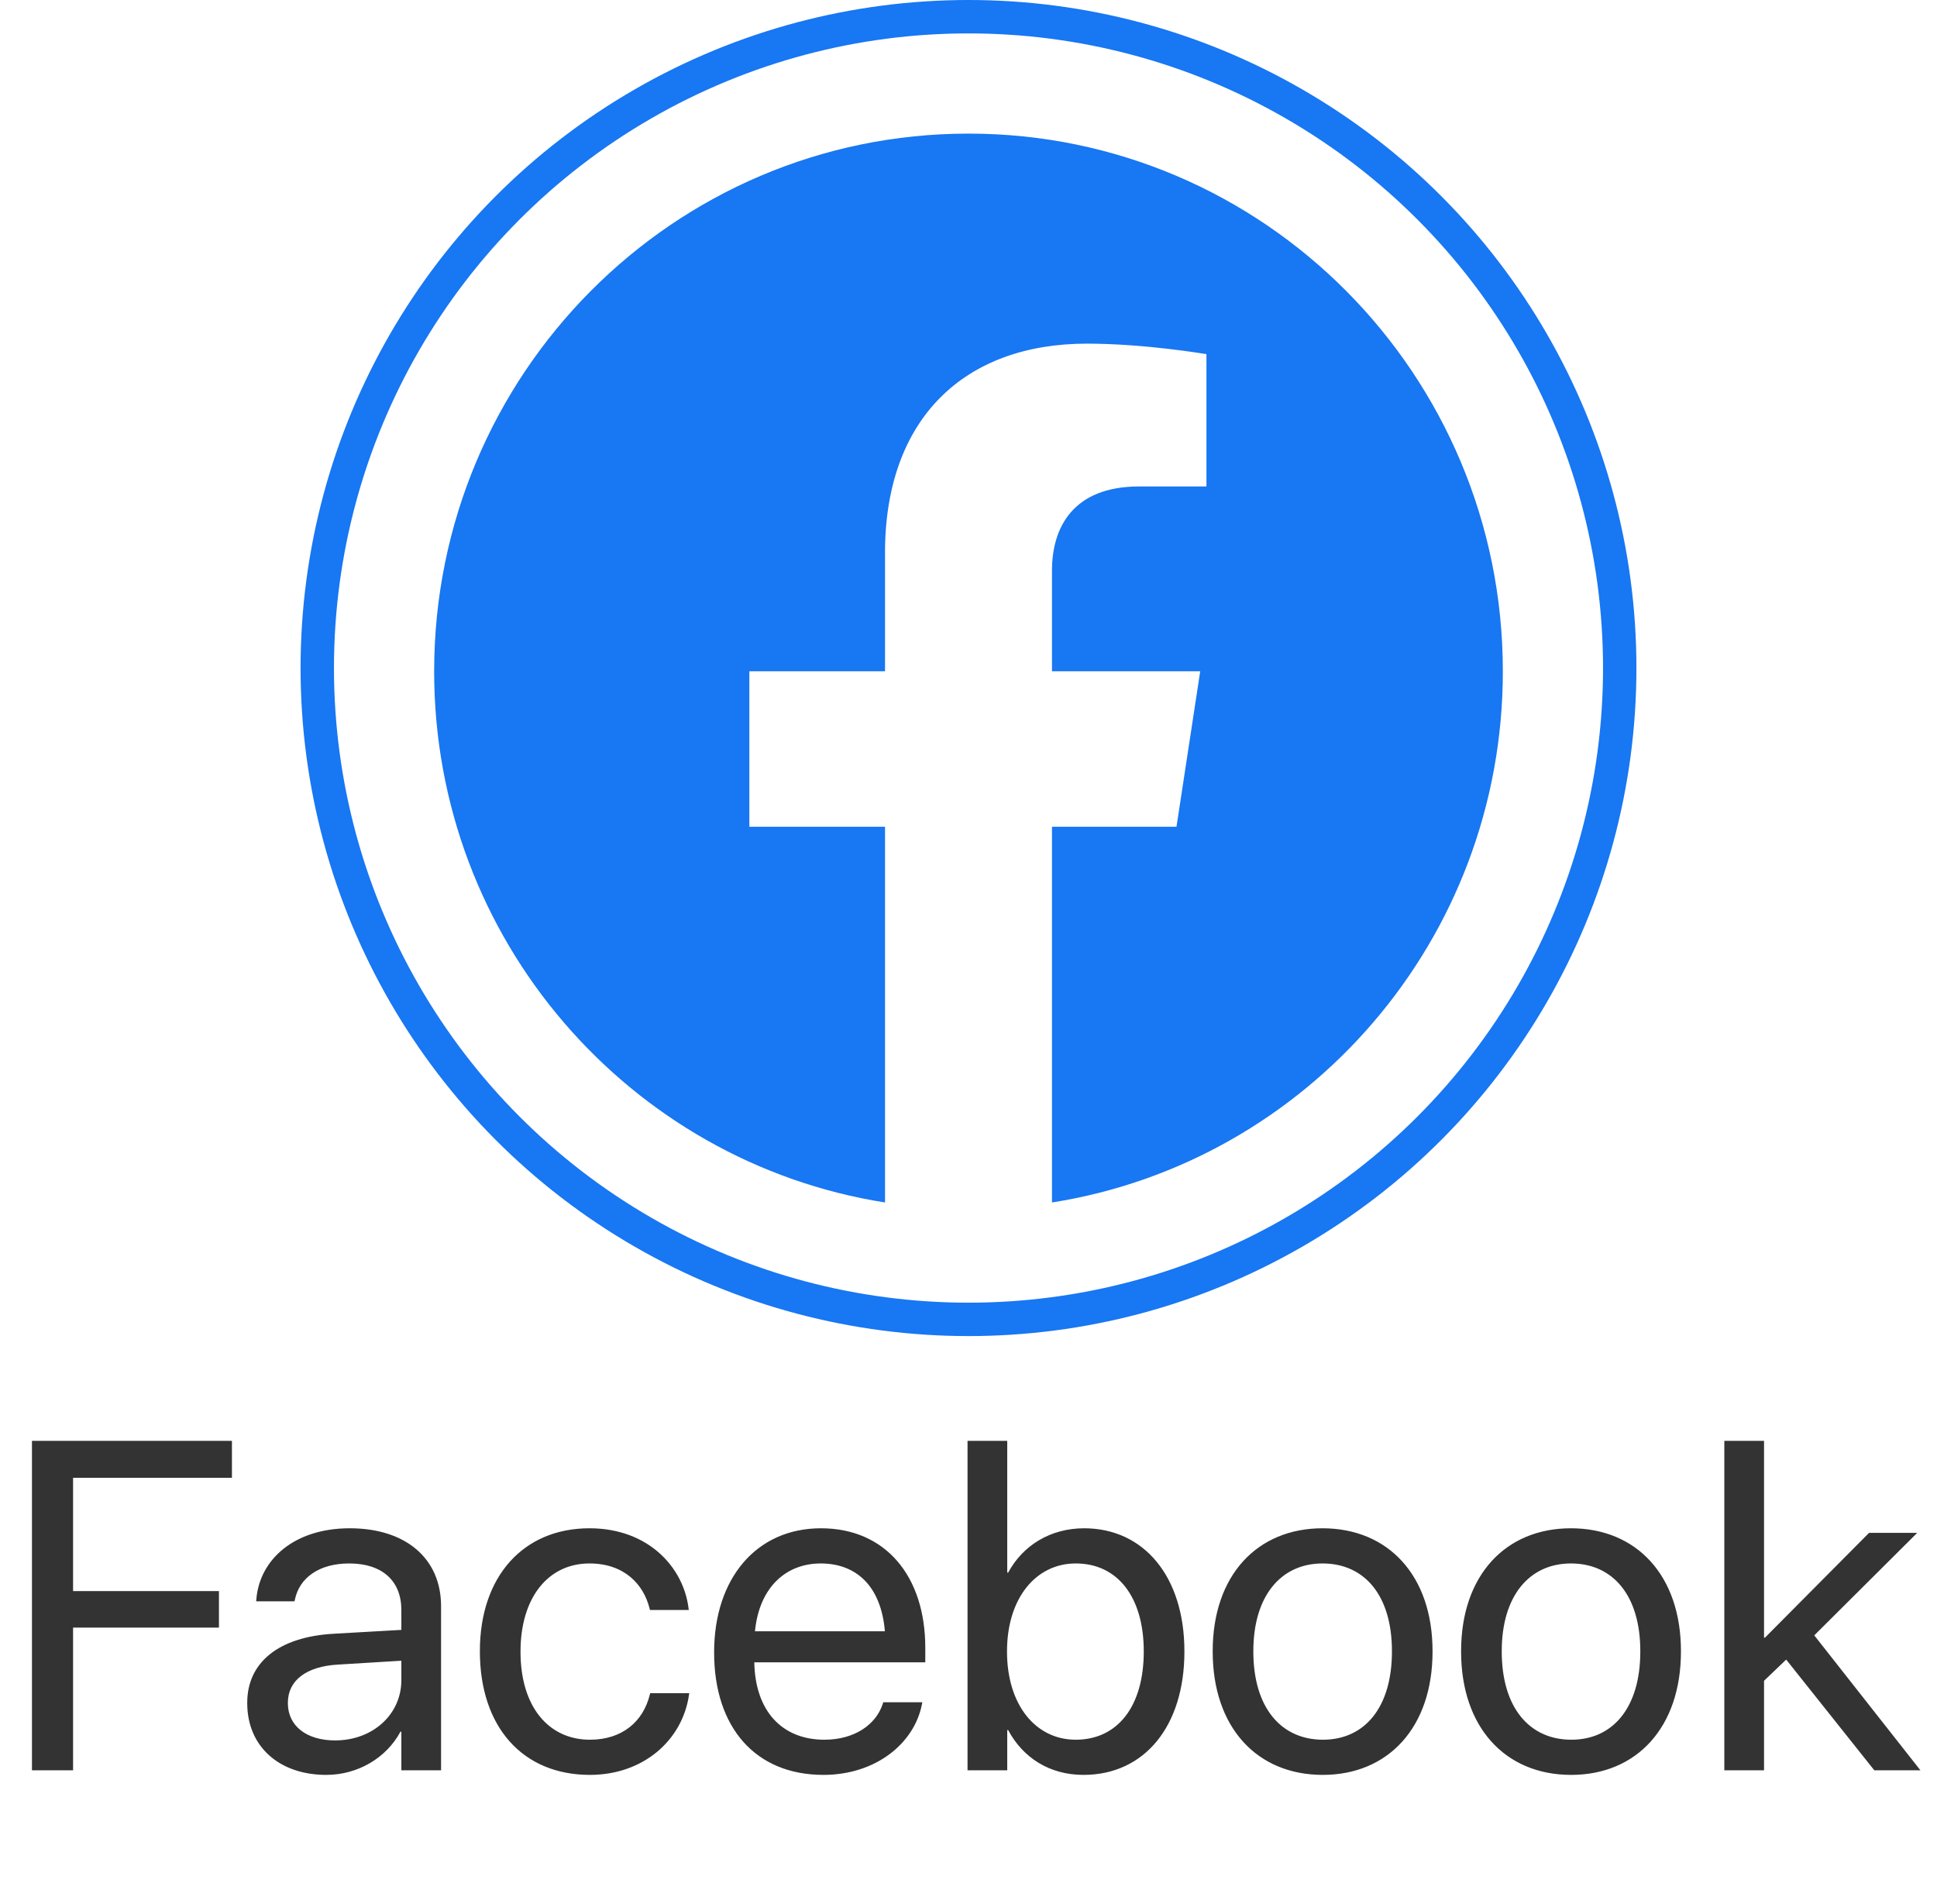 <svg width="58" height="57" viewBox="0 0 58 57" fill="none" xmlns="http://www.w3.org/2000/svg">
<circle cx="29" cy="20" r="19.5" stroke="#1877F2"/>
<path d="M45 20.098C45 11.207 37.837 4 29 4C20.163 4 13 11.207 13 20.098C13 28.133 18.851 34.792 26.5 36V24.751H22.438V20.098H26.5V16.551C26.5 12.517 28.889 10.288 32.544 10.288C34.294 10.288 36.125 10.603 36.125 10.603V14.564H34.108C32.12 14.564 31.5 15.805 31.5 17.078V20.098H35.938L35.228 24.751H31.5V36C39.149 34.792 45 28.133 45 20.098Z" fill="#1877F2"/>
<path d="M0.957 53V43.136H6.945V44.243H2.188V47.634H6.556V48.727H2.188V53H0.957ZM9.769 53.137C8.354 53.137 7.403 52.282 7.403 50.99V50.977C7.403 49.767 8.347 49.008 9.98 48.912L12.018 48.796V48.201C12.018 47.333 11.45 46.807 10.459 46.807C9.543 46.807 8.969 47.244 8.832 47.88L8.818 47.941H7.67L7.677 47.866C7.779 46.697 8.798 45.754 10.473 45.754C12.154 45.754 13.207 46.663 13.207 48.085V53H12.018V51.845H11.99C11.573 52.624 10.719 53.137 9.769 53.137ZM8.62 50.99C8.62 51.674 9.181 52.105 10.035 52.105C11.156 52.105 12.018 51.332 12.018 50.3V49.719L10.117 49.835C9.167 49.89 8.62 50.313 8.62 50.977V50.99ZM17.664 53.137C15.648 53.137 14.369 51.701 14.369 49.438V49.432C14.369 47.19 15.675 45.754 17.65 45.754C19.421 45.754 20.467 46.93 20.617 48.147L20.624 48.201H19.462L19.448 48.147C19.27 47.435 18.696 46.807 17.65 46.807C16.413 46.807 15.586 47.832 15.586 49.445V49.452C15.586 51.106 16.434 52.084 17.664 52.084C18.635 52.084 19.257 51.537 19.455 50.744L19.469 50.69H20.638L20.631 50.737C20.439 52.091 19.27 53.137 17.664 53.137ZM24.657 53.137C22.613 53.137 21.383 51.708 21.383 49.473V49.466C21.383 47.265 22.641 45.754 24.582 45.754C26.523 45.754 27.706 47.196 27.706 49.329V49.767H22.586C22.613 51.23 23.42 52.084 24.685 52.084C25.587 52.084 26.223 51.633 26.428 51.024L26.448 50.963H27.617L27.604 51.031C27.371 52.207 26.209 53.137 24.657 53.137ZM24.575 46.807C23.543 46.807 22.736 47.511 22.606 48.837H26.496C26.38 47.456 25.614 46.807 24.575 46.807ZM32.443 53.137C31.425 53.137 30.632 52.624 30.188 51.797H30.16V53H28.971V43.136H30.16V47.08H30.188C30.632 46.26 31.459 45.754 32.464 45.754C34.248 45.754 35.465 47.196 35.465 49.438V49.445C35.465 51.688 34.262 53.137 32.443 53.137ZM32.211 52.084C33.469 52.084 34.248 51.079 34.248 49.445V49.438C34.248 47.818 33.469 46.807 32.211 46.807C31.015 46.807 30.153 47.852 30.153 49.438V49.445C30.153 51.038 31.008 52.084 32.211 52.084ZM39.607 53.137C37.632 53.137 36.312 51.708 36.312 49.445V49.432C36.312 47.169 37.639 45.754 39.601 45.754C41.562 45.754 42.895 47.162 42.895 49.432V49.445C42.895 51.715 41.569 53.137 39.607 53.137ZM39.614 52.084C40.865 52.084 41.679 51.113 41.679 49.445V49.432C41.679 47.764 40.858 46.807 39.601 46.807C38.363 46.807 37.529 47.77 37.529 49.432V49.445C37.529 51.12 38.356 52.084 39.614 52.084ZM47.045 53.137C45.069 53.137 43.75 51.708 43.75 49.445V49.432C43.75 47.169 45.076 45.754 47.038 45.754C49 45.754 50.333 47.162 50.333 49.432V49.445C50.333 51.715 49.007 53.137 47.045 53.137ZM47.052 52.084C48.303 52.084 49.116 51.113 49.116 49.445V49.432C49.116 47.764 48.296 46.807 47.038 46.807C45.801 46.807 44.967 47.77 44.967 49.432V49.445C44.967 51.12 45.794 52.084 47.052 52.084ZM51.632 53V43.136H52.821V49.028H52.849L55.966 45.891H57.408L54.325 48.96L57.504 53H56.123L53.484 49.685L52.821 50.32V53H51.632Z" fill="black" fill-opacity="0.8"/>
</svg>

